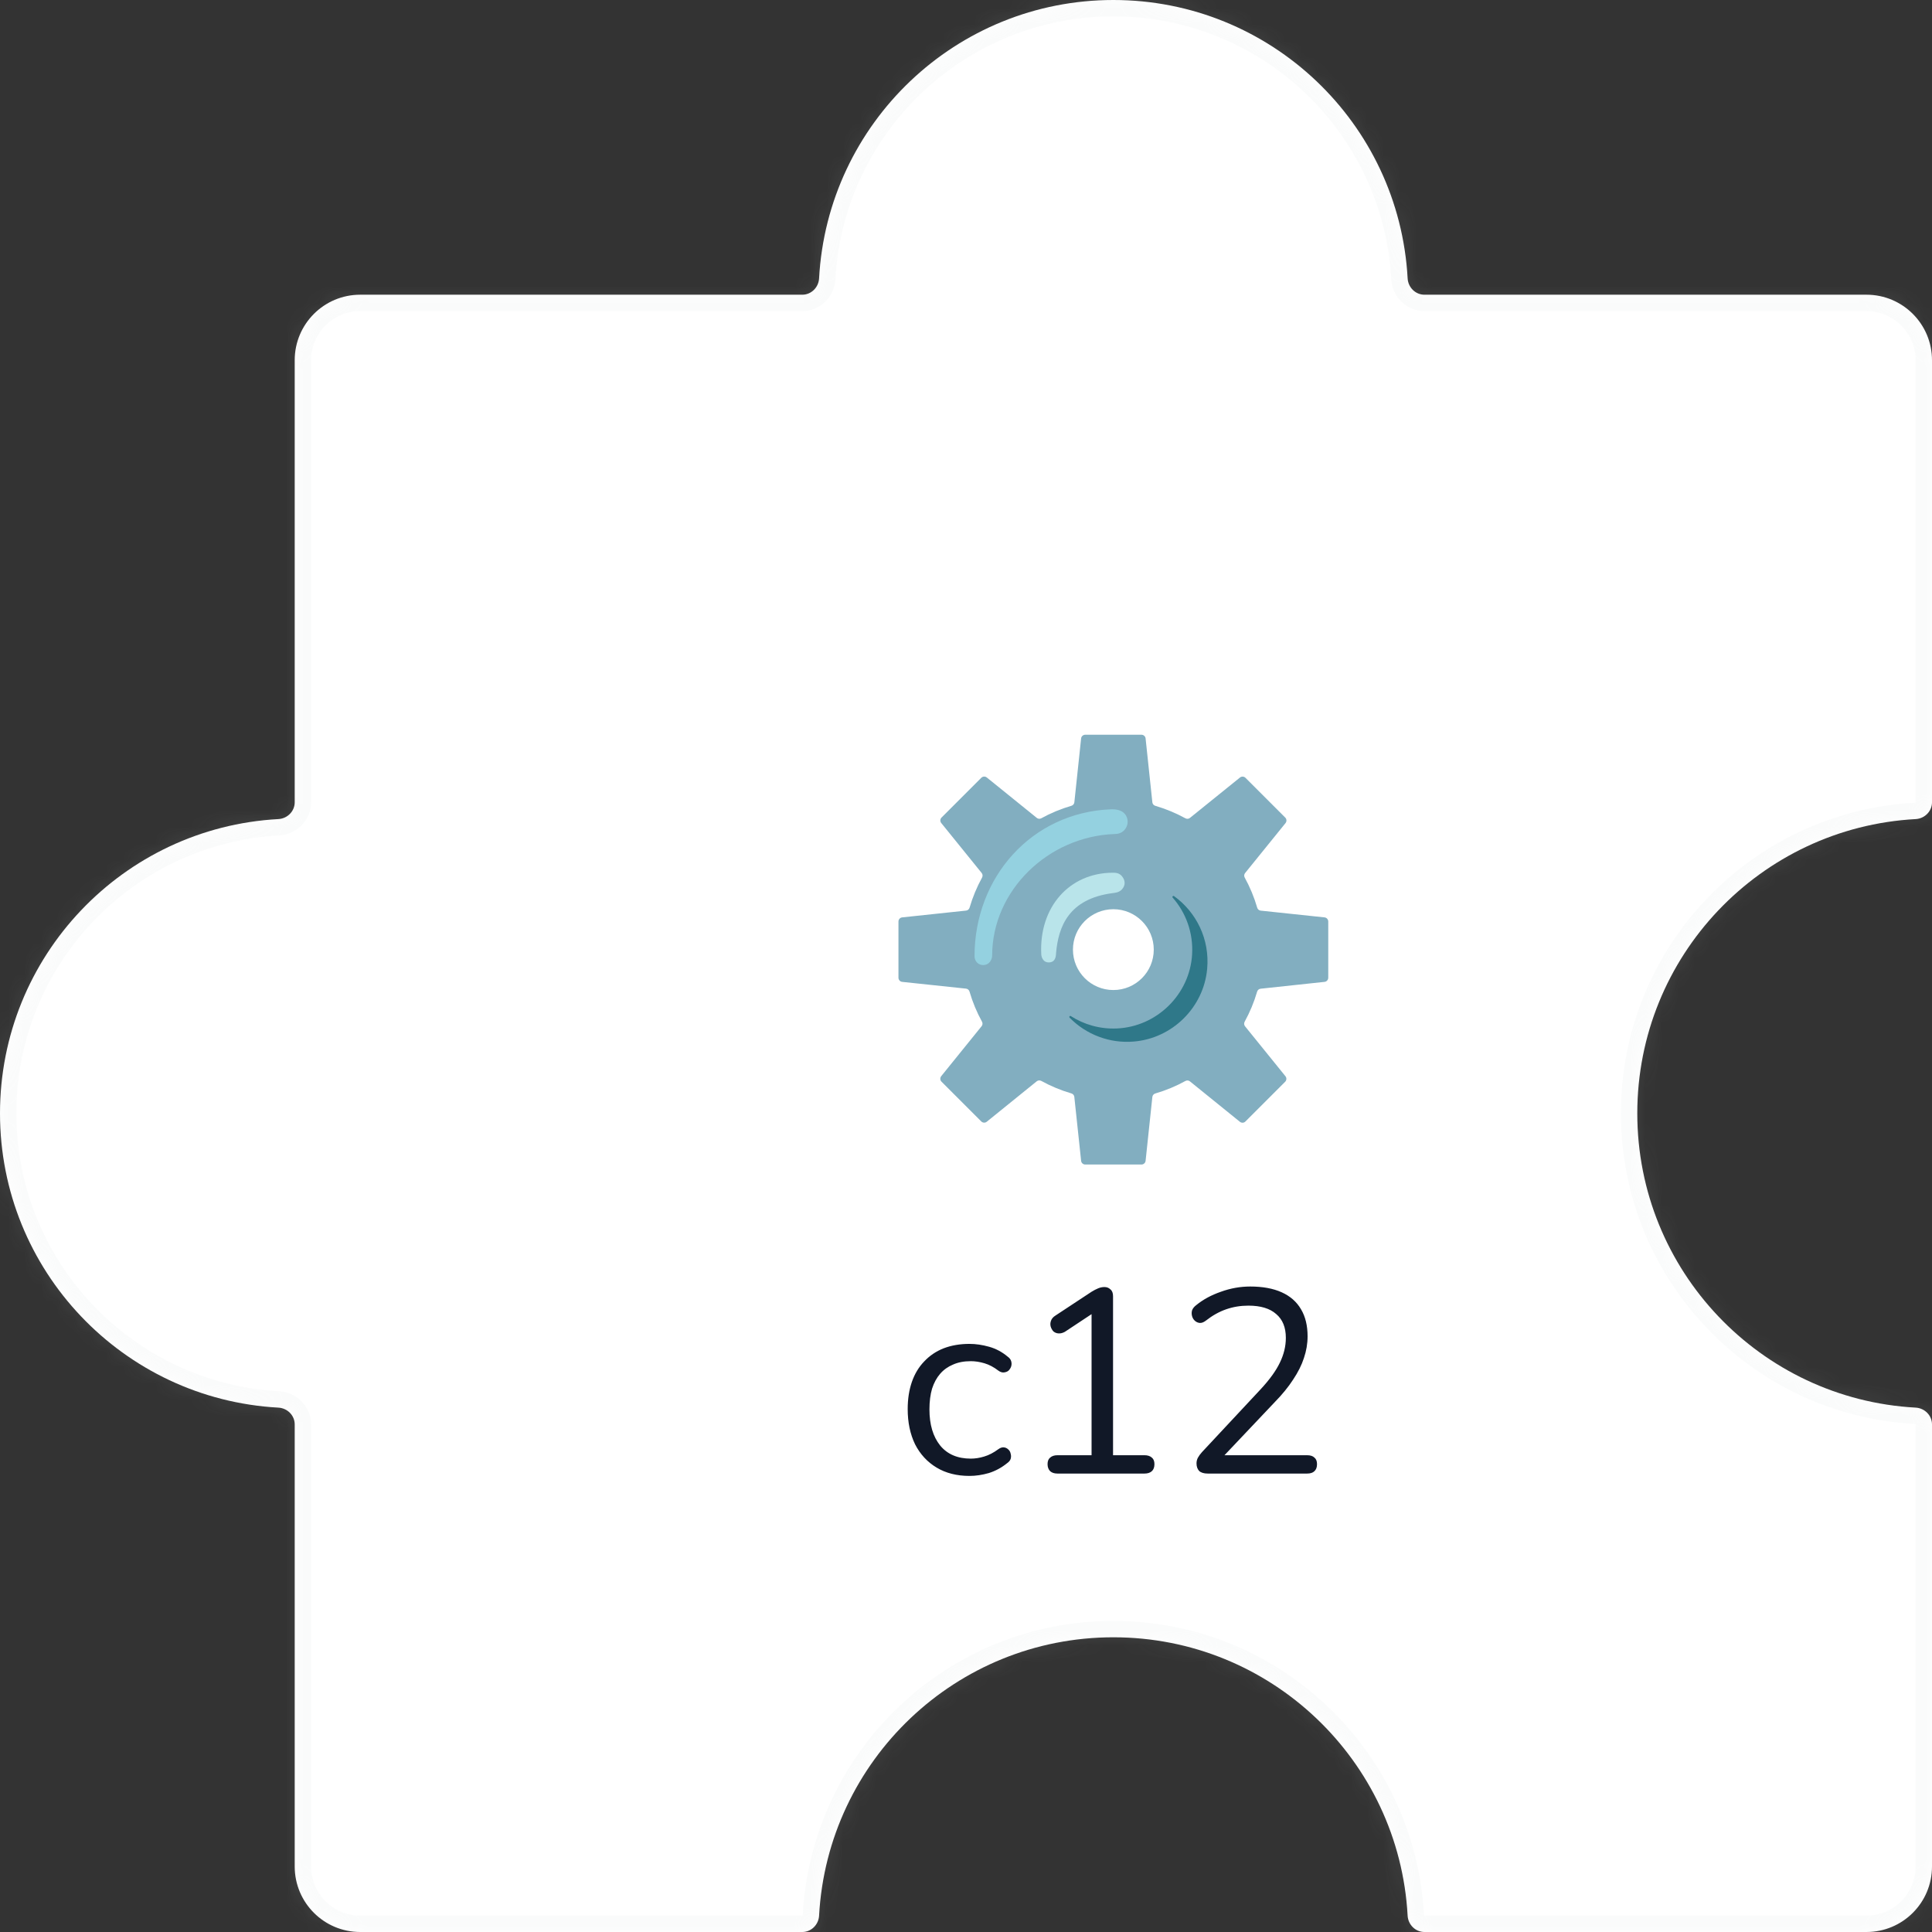 <svg width="118" height="118" viewBox="0 0 118 118" fill="none" xmlns="http://www.w3.org/2000/svg">
<rect x="0" y="0" width="118" height="118" fill="#333333" stroke="none"/>
<mask id="path-1-inside-1_232_5652" fill="white">
<path fill-rule="evenodd" clip-rule="evenodd" d="M68 0C77.606 0 85.454 7.524 85.973 17C86.003 17.552 86.448 18 87 18L114 18C116.209 18 118 19.791 118 22L118 49C118 49.552 117.552 49.997 117 50.027C107.524 50.546 100 58.394 100 68C100 77.606 107.524 85.454 117 85.973C117.552 86.003 118 86.448 118 87L118 114C118 116.209 116.209 118 114 118L87 118C86.448 118 86.003 117.552 85.973 117C85.454 107.524 77.606 100 68 100C58.394 100 50.546 107.524 50.027 117C49.997 117.552 49.552 118 49 118L22 118C19.791 118 18 116.209 18 114L18 87C18 86.448 17.552 86.003 17 85.973C7.524 85.454 0 77.606 0 68C0 58.394 7.524 50.546 17 50.027C17.552 49.997 18 49.552 18 49L18 22C18 19.791 19.791 18 22 18L49 18C49.552 18 49.997 17.552 50.027 17C50.546 7.524 58.394 0 68 0Z"/>
</mask>
<path fill-rule="evenodd" clip-rule="evenodd" d="M68 0C77.606 0 85.454 7.524 85.973 17C86.003 17.552 86.448 18 87 18L114 18C116.209 18 118 19.791 118 22L118 49C118 49.552 117.552 49.997 117 50.027C107.524 50.546 100 58.394 100 68C100 77.606 107.524 85.454 117 85.973C117.552 86.003 118 86.448 118 87L118 114C118 116.209 116.209 118 114 118L87 118C86.448 118 86.003 117.552 85.973 117C85.454 107.524 77.606 100 68 100C58.394 100 50.546 107.524 50.027 117C49.997 117.552 49.552 118 49 118L22 118C19.791 118 18 116.209 18 114L18 87C18 86.448 17.552 86.003 17 85.973C7.524 85.454 0 77.606 0 68C0 58.394 7.524 50.546 17 50.027C17.552 49.997 18 49.552 18 49L18 22C18 19.791 19.791 18 22 18L49 18C49.552 18 49.997 17.552 50.027 17C50.546 7.524 58.394 0 68 0Z" fill="white"/>
<path d="M114 18L114 17L114 17L114 18ZM18 114L17 114V114H18ZM18 22L17 22L17 22L18 22ZM22 18L22 17H22V18ZM49 18L49 19L49 18ZM50.027 17L49.029 16.945L50.027 17ZM17 50.027L16.945 49.029L17 50.027ZM18 49L17 49L18 49ZM18 87L17 87L18 87ZM17 85.973L16.945 86.971L17 85.973ZM85.973 17L86.971 16.945L85.973 17ZM87 18L87 17L87 18ZM50.027 117L49.029 116.945L50.027 117ZM117 85.973L117.055 84.974L117 85.973ZM85.973 117L86.971 116.945L85.973 117ZM117 50.027L116.945 49.029L117 50.027ZM86.971 16.945C86.424 6.942 78.14 -1 68 -1V1C77.072 1 84.484 8.106 84.974 17.055L86.971 16.945ZM114 17L87 17L87 19L114 19L114 17ZM119 22C119 19.239 116.761 17 114 17V19C115.657 19 117 20.343 117 22H119ZM119 49L119 22H117L117 49H119ZM101 68C101 58.928 108.106 51.516 117.055 51.026L116.945 49.029C106.942 49.577 99 57.86 99 68H101ZM117.055 84.974C108.106 84.484 101 77.072 101 68H99C99 78.14 106.942 86.424 116.945 86.971L117.055 84.974ZM119 114L119 87H117L117 114H119ZM114 119C116.761 119 119 116.761 119 114H117C117 115.657 115.657 117 114 117V119ZM87 119L114 119V117L87 117V119ZM68 101C77.072 101 84.484 108.106 84.974 117.055L86.971 116.945C86.424 106.942 78.14 99 68 99V101ZM51.026 117.055C51.516 108.106 58.928 101 68 101V99C57.86 99 49.577 106.942 49.029 116.945L51.026 117.055ZM22 119L49 119V117L22 117L22 119ZM17 114C17 116.761 19.239 119 22 119L22 117C20.343 117 19 115.657 19 114H17ZM17 87L17 114L19 114L19 87L17 87ZM17.055 84.974C8.106 84.484 1 77.072 1 68H-1C-1 78.14 6.942 86.424 16.945 86.971L17.055 84.974ZM1 68C1 58.928 8.106 51.516 17.055 51.026L16.945 49.029C6.942 49.577 -1 57.86 -1 68H1ZM17 22L17 49L19 49L19 22L17 22ZM22 17C19.239 17 17 19.239 17 22H19C19 20.343 20.343 19 22 19V17ZM49 17L22 17L22 19L49 19L49 17ZM68 -1C57.86 -1 49.577 6.942 49.029 16.945L51.026 17.055C51.516 8.106 58.928 1 68 1V-1ZM49 19C50.118 19 50.968 18.101 51.026 17.055L49.029 16.945C49.028 16.967 49.019 16.984 49.008 16.994C49.003 16.999 49 17 49 17C49 17 49 17 49.001 17C49.001 17 49.001 17 49 17L49 19ZM17.055 51.026C18.101 50.968 19 50.118 19 49L17 49C17 49.001 17 49.001 17 49.001C17 49 17 49 17 49C17 49 16.999 49.003 16.994 49.008C16.984 49.019 16.967 49.028 16.945 49.029L17.055 51.026ZM19 87C19 85.882 18.101 85.031 17.055 84.974L16.945 86.971C16.967 86.972 16.984 86.981 16.994 86.992C16.999 86.997 17 87 17 87C17 87 17 87 17 86.999C17 86.999 17 86.999 17 87L19 87ZM84.974 17.055C85.031 18.101 85.882 19 87 19L87 17C86.999 17 86.999 17 86.999 17C87 17 87 17 87 17C87 17 86.997 16.999 86.992 16.994C86.981 16.984 86.972 16.967 86.971 16.945L84.974 17.055ZM49.029 116.945C49.028 116.967 49.019 116.984 49.008 116.994C49.003 116.999 49 117 49 117C49 117 49 117 49.001 117C49.001 117 49.001 117 49 117V119C50.118 119 50.968 118.101 51.026 117.055L49.029 116.945ZM116.945 86.971C116.967 86.972 116.984 86.981 116.994 86.992C116.999 86.997 117 87 117 87C117 87 117 87 117 86.999C117 86.999 117 86.999 117 87H119C119 85.882 118.101 85.031 117.055 84.974L116.945 86.971ZM87 117C86.999 117 86.999 117 86.999 117C87 117 87 117 87 117C87 117 86.997 116.999 86.992 116.994C86.981 116.984 86.972 116.967 86.971 116.945L84.974 117.055C85.031 118.101 85.882 119 87 119V117ZM117 49C117 49.001 117 49.001 117 49.001C117 49 117 49 117 49C117 49 116.999 49.003 116.994 49.008C116.984 49.019 116.967 49.028 116.945 49.029L117.055 51.026C118.101 50.968 119 50.118 119 49H117Z" fill="#D1D5DB" fill-opacity="0.1" mask="url(#path-1-inside-1_232_5652)"/>
<path d="M59.215 90.144C58.437 90.144 57.764 89.973 57.199 89.632C56.634 89.291 56.197 88.816 55.887 88.208C55.589 87.589 55.439 86.875 55.439 86.064C55.439 85.445 55.525 84.891 55.695 84.4C55.866 83.909 56.117 83.493 56.447 83.152C56.778 82.8 57.172 82.533 57.631 82.352C58.1 82.171 58.629 82.08 59.215 82.08C59.599 82.08 59.999 82.139 60.415 82.256C60.831 82.373 61.21 82.576 61.551 82.864C61.658 82.939 61.727 83.029 61.759 83.136C61.791 83.243 61.791 83.349 61.759 83.456C61.727 83.552 61.674 83.637 61.599 83.712C61.525 83.776 61.428 83.813 61.311 83.824C61.205 83.835 61.093 83.797 60.975 83.712C60.698 83.499 60.415 83.349 60.127 83.264C59.839 83.179 59.562 83.136 59.295 83.136C58.879 83.136 58.517 83.205 58.207 83.344C57.898 83.472 57.636 83.659 57.423 83.904C57.21 84.149 57.044 84.453 56.927 84.816C56.821 85.179 56.767 85.6 56.767 86.08C56.767 87.008 56.986 87.744 57.423 88.288C57.861 88.821 58.484 89.088 59.295 89.088C59.562 89.088 59.834 89.045 60.111 88.96C60.399 88.875 60.687 88.725 60.975 88.512C61.093 88.427 61.205 88.389 61.311 88.4C61.418 88.411 61.508 88.453 61.583 88.528C61.658 88.592 61.706 88.677 61.727 88.784C61.759 88.891 61.759 88.997 61.727 89.104C61.695 89.2 61.626 89.285 61.519 89.36C61.178 89.637 60.804 89.84 60.399 89.968C59.994 90.085 59.599 90.144 59.215 90.144ZM64.589 90C64.397 90 64.248 89.952 64.141 89.856C64.035 89.749 63.981 89.605 63.981 89.424C63.981 89.243 64.035 89.109 64.141 89.024C64.248 88.928 64.397 88.88 64.589 88.88H66.669V79.808H67.357L65.037 81.344C64.899 81.419 64.765 81.451 64.637 81.44C64.52 81.429 64.419 81.387 64.333 81.312C64.259 81.227 64.205 81.131 64.173 81.024C64.141 80.907 64.147 80.789 64.189 80.672C64.232 80.544 64.323 80.437 64.461 80.352L66.669 78.896C66.808 78.811 66.941 78.741 67.069 78.688C67.197 78.635 67.325 78.608 67.453 78.608C67.603 78.608 67.725 78.656 67.821 78.752C67.928 78.837 67.981 78.976 67.981 79.168V88.88H69.901C70.093 88.88 70.243 88.928 70.349 89.024C70.456 89.109 70.509 89.243 70.509 89.424C70.509 89.616 70.456 89.76 70.349 89.856C70.243 89.952 70.093 90 69.901 90H64.589ZM73.767 90C73.532 90 73.356 89.947 73.239 89.84C73.132 89.723 73.079 89.568 73.079 89.376C73.079 89.259 73.106 89.147 73.159 89.04C73.223 88.923 73.308 88.805 73.415 88.688L76.999 84.848C77.543 84.261 77.933 83.723 78.167 83.232C78.412 82.731 78.535 82.224 78.535 81.712C78.535 81.072 78.338 80.587 77.943 80.256C77.559 79.915 76.994 79.744 76.247 79.744C75.767 79.744 75.314 79.819 74.887 79.968C74.46 80.117 74.05 80.347 73.655 80.656C73.516 80.763 73.388 80.811 73.271 80.8C73.165 80.789 73.069 80.747 72.983 80.672C72.898 80.597 72.839 80.501 72.807 80.384C72.775 80.267 72.775 80.149 72.807 80.032C72.85 79.915 72.935 79.808 73.063 79.712C73.479 79.371 73.981 79.099 74.567 78.896C75.154 78.683 75.751 78.576 76.359 78.576C77.117 78.576 77.757 78.693 78.279 78.928C78.802 79.163 79.197 79.509 79.463 79.968C79.73 80.416 79.863 80.965 79.863 81.616C79.863 82.064 79.788 82.507 79.639 82.944C79.501 83.371 79.282 83.808 78.983 84.256C78.695 84.704 78.317 85.168 77.847 85.648L74.439 89.248V88.88H79.831C80.034 88.88 80.183 88.928 80.279 89.024C80.386 89.109 80.439 89.243 80.439 89.424C80.439 89.616 80.386 89.76 80.279 89.856C80.183 89.952 80.034 90 79.831 90H73.767Z" fill="#111827"/>
<g clip-path="url(#clip0_232_5652)">
<path d="M81.125 59.717V56.283C81.125 56.154 81.027 56.044 80.9 56.031L76.999 55.618C76.897 55.607 76.813 55.535 76.785 55.436C76.597 54.791 76.341 54.176 76.024 53.601C75.973 53.511 75.982 53.4 76.048 53.321L78.515 50.272C78.596 50.171 78.59 50.024 78.498 49.935L76.07 47.507C76.026 47.462 75.967 47.436 75.905 47.433C75.842 47.43 75.781 47.45 75.733 47.489L72.679 49.954C72.598 50.02 72.489 50.027 72.399 49.978C71.817 49.659 71.201 49.404 70.564 49.217C70.465 49.189 70.393 49.106 70.382 49.003L69.969 45.1C69.956 44.973 69.846 44.875 69.717 44.875H66.283C66.154 44.875 66.044 44.973 66.031 45.1L65.618 49.001C65.607 49.103 65.535 49.187 65.436 49.215C64.791 49.403 64.176 49.659 63.601 49.976C63.511 50.027 63.4 50.018 63.321 49.952L60.272 47.487C60.223 47.447 60.162 47.428 60.1 47.431C60.038 47.434 59.979 47.46 59.935 47.504L57.507 49.932C57.462 49.977 57.436 50.035 57.433 50.098C57.43 50.16 57.45 50.221 57.489 50.269L59.957 53.319C60.022 53.4 60.029 53.509 59.981 53.599C59.661 54.181 59.406 54.797 59.219 55.434C59.191 55.532 59.108 55.605 59.005 55.616L55.1 56.031C54.973 56.044 54.875 56.154 54.875 56.283V59.717C54.875 59.846 54.973 59.956 55.1 59.969L59.001 60.382C59.103 60.393 59.187 60.465 59.215 60.564C59.403 61.209 59.659 61.824 59.976 62.399C60.027 62.489 60.018 62.6 59.952 62.679L57.487 65.728C57.406 65.829 57.413 65.976 57.504 66.065L59.932 68.493C60.024 68.585 60.169 68.592 60.269 68.511L63.319 66.043C63.4 65.978 63.509 65.971 63.599 66.019C64.176 66.337 64.791 66.593 65.434 66.781C65.532 66.809 65.605 66.892 65.616 66.995L66.031 70.9C66.044 71.029 66.154 71.125 66.283 71.125H69.717C69.846 71.125 69.956 71.027 69.969 70.9L70.382 66.999C70.393 66.897 70.465 66.813 70.564 66.785C71.209 66.597 71.824 66.341 72.399 66.024C72.489 65.973 72.6 65.982 72.679 66.048L75.728 68.515C75.829 68.596 75.976 68.59 76.065 68.498L78.493 66.07C78.585 65.978 78.592 65.833 78.511 65.733L76.043 62.683C75.978 62.602 75.971 62.493 76.019 62.403C76.337 61.826 76.593 61.211 76.781 60.568C76.809 60.47 76.892 60.398 76.995 60.387L80.9 59.969C81.027 59.956 81.125 59.846 81.125 59.717ZM68 60.468C66.637 60.468 65.532 59.363 65.532 58C65.532 56.637 66.637 55.532 68 55.532C69.363 55.532 70.468 56.637 70.468 58C70.468 59.363 69.363 60.468 68 60.468Z" fill="#82AEC0"/>
<path d="M71.623 54.824C72.425 55.738 72.887 56.961 72.81 58.291C72.668 60.732 70.66 62.708 68.217 62.815C67.177 62.861 66.209 62.576 65.403 62.06C65.342 62.021 65.277 62.104 65.329 62.156C65.833 62.671 66.444 63.069 67.119 63.321C67.793 63.574 68.516 63.674 69.234 63.615C71.592 63.429 73.513 61.537 73.729 59.181C73.897 57.352 73.06 55.71 71.71 54.734C71.647 54.69 71.574 54.767 71.623 54.824Z" fill="#2F7889"/>
<path d="M63.597 58.289C63.45 55.412 65.309 53.303 67.974 53.303C68.116 53.303 68.341 53.303 68.516 53.505C68.737 53.763 68.757 54.074 68.516 54.329C68.339 54.517 68.09 54.531 67.963 54.548C65.272 54.896 64.642 56.593 64.5 58.217C64.493 58.289 64.513 58.731 64.126 58.777C63.656 58.831 63.599 58.359 63.597 58.289Z" fill="#B9E4EA"/>
<path d="M59.521 58.409C59.519 53.59 62.999 49.617 67.862 49.429C68.011 49.423 68.398 49.429 68.639 49.646C68.86 49.845 68.941 50.195 68.812 50.481C68.604 50.943 68.188 50.934 68.077 50.939C64.028 51.083 60.6 54.38 60.597 58.365C60.597 58.429 60.587 58.492 60.565 58.549L60.543 58.604C60.377 59.037 59.773 59.061 59.574 58.643C59.541 58.569 59.521 58.49 59.521 58.409Z" fill="#94D1E0"/>
</g>
<defs>
<clipPath id="clip0_232_5652">
<rect width="28" height="28" fill="white" transform="translate(54 44)"/>
</clipPath>
</defs>
</svg>
